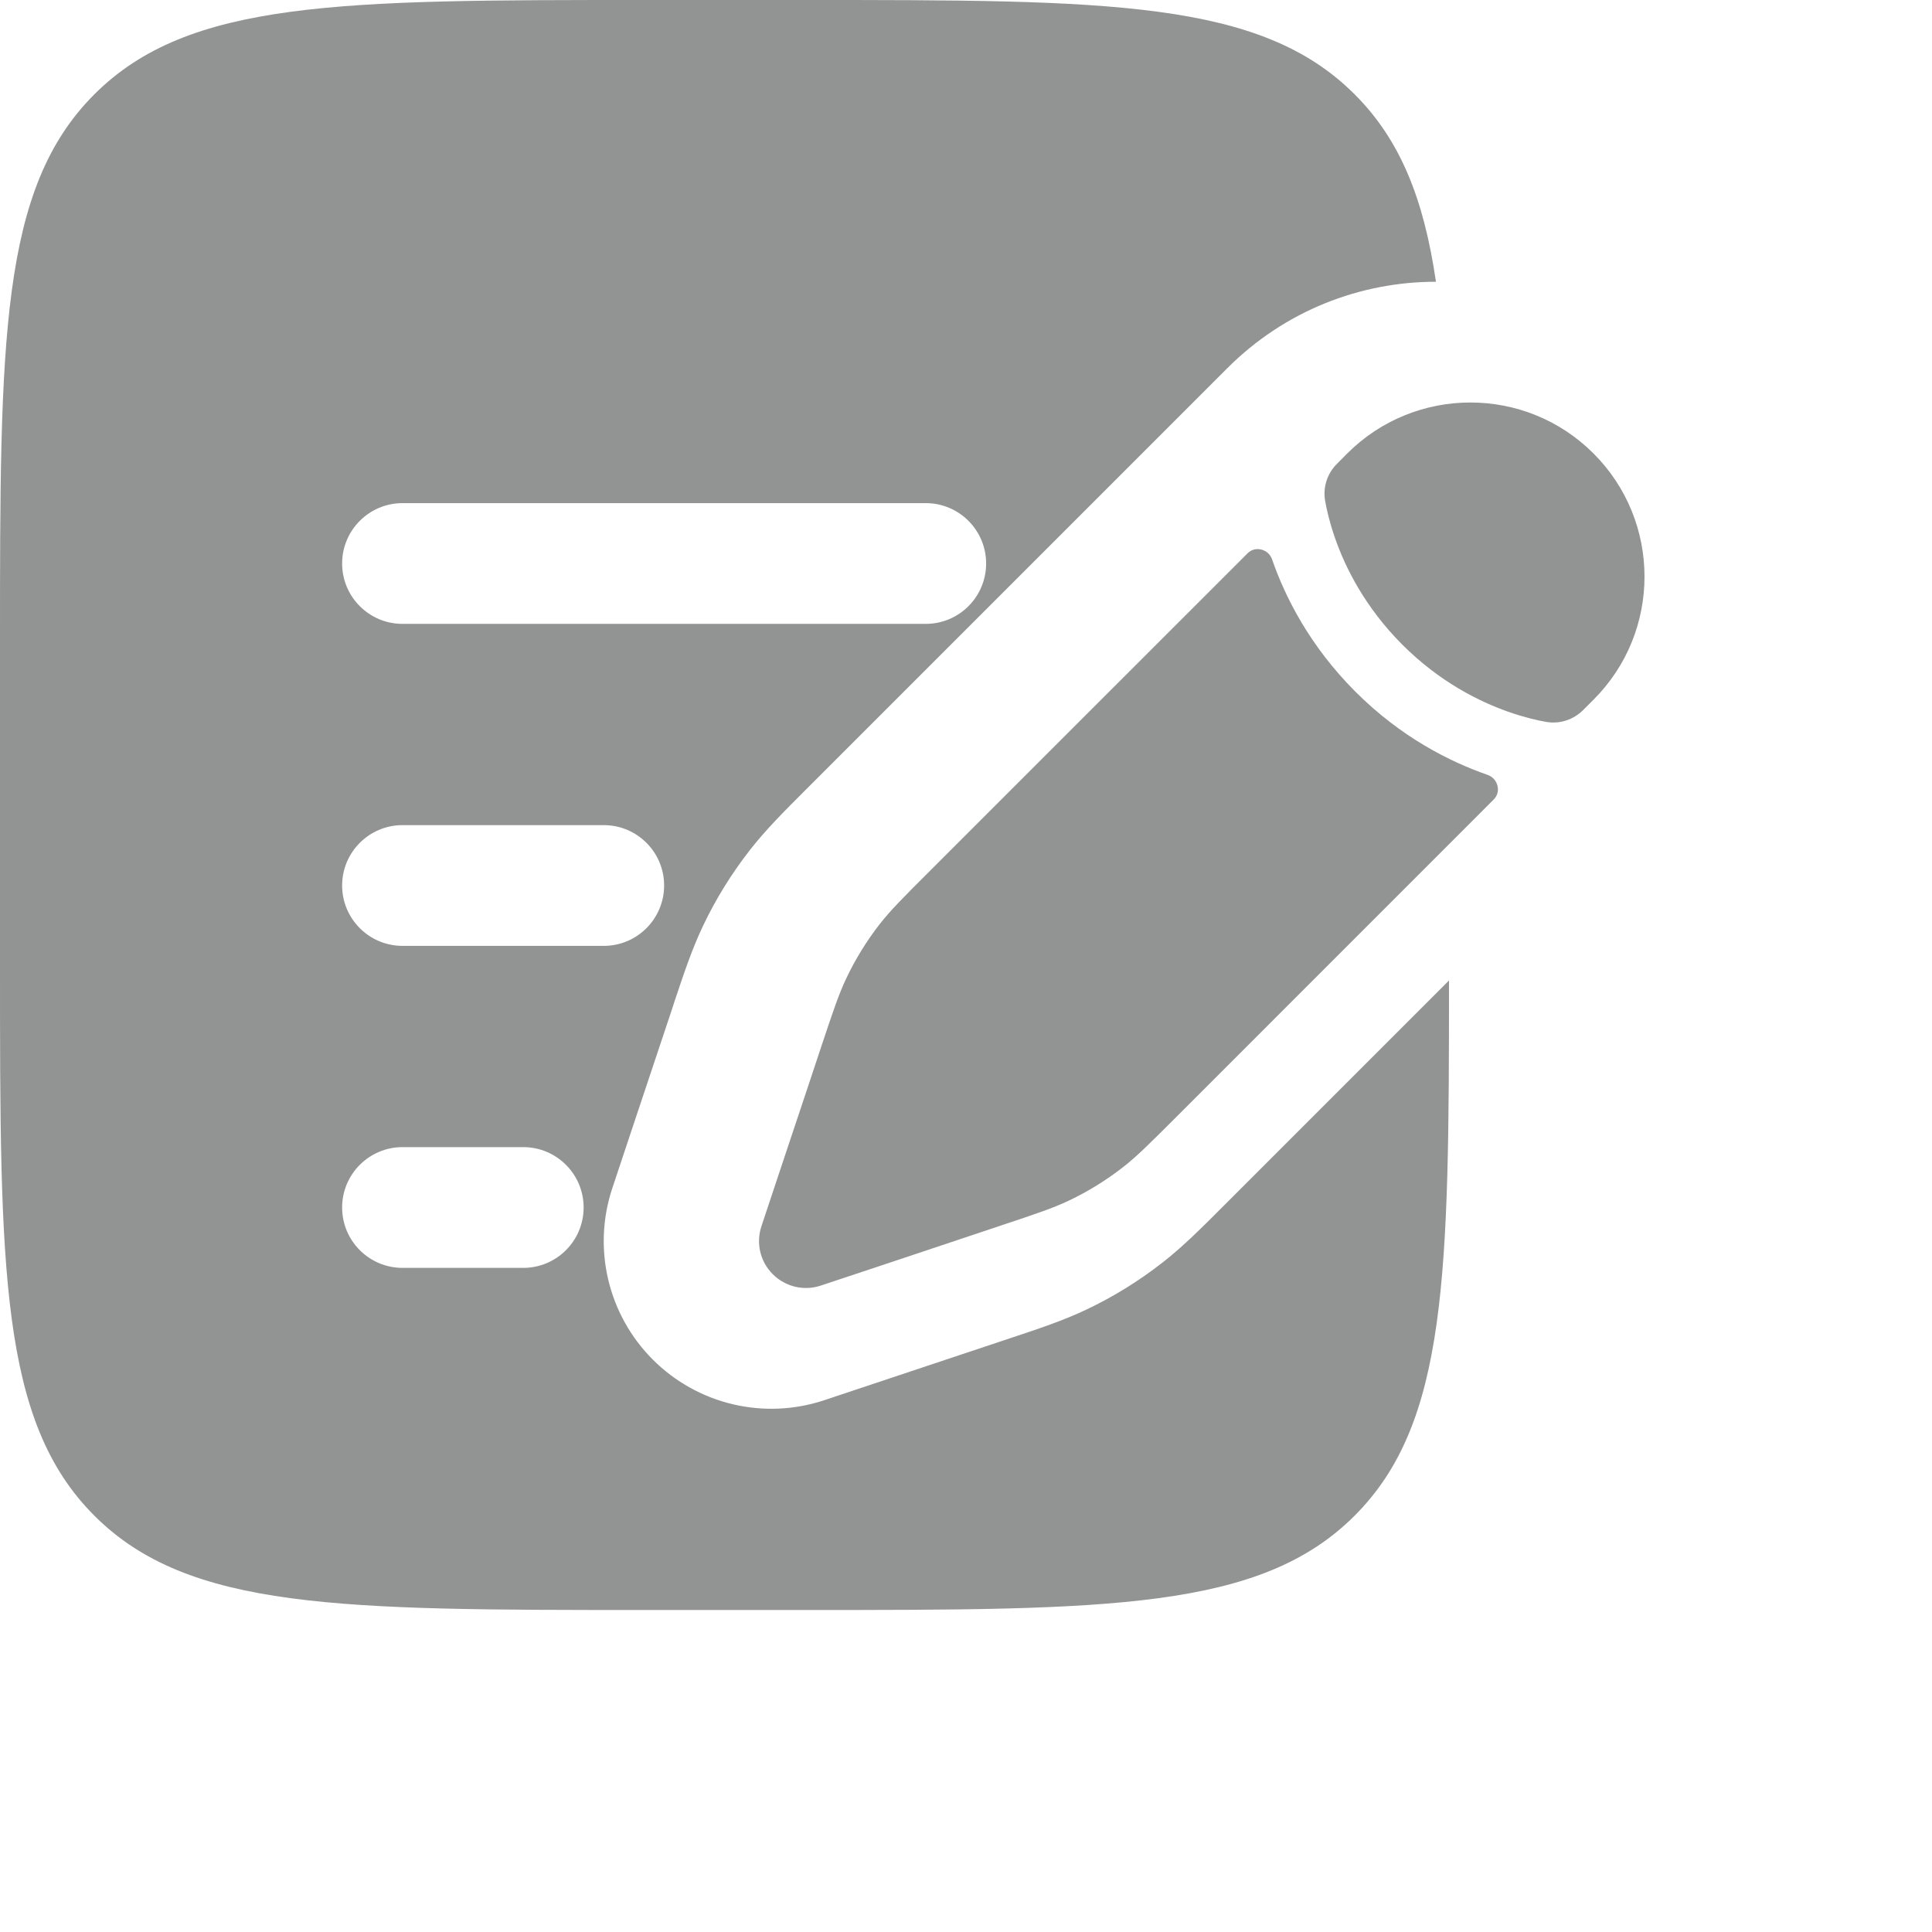 <svg  height="24" viewBox="0 0 24 24" fill="none" xmlns="http://www.w3.org/2000/svg">
<path d="M13.948 14.501C14.123 14.365 14.281 14.206 14.599 13.889L18.556 9.931C18.652 9.836 18.608 9.671 18.48 9.626C18.013 9.464 17.405 9.16 16.837 8.592C16.269 8.023 15.964 7.416 15.802 6.948C15.758 6.821 15.593 6.777 15.498 6.873L11.54 10.83C11.223 11.147 11.064 11.306 10.927 11.481C10.766 11.688 10.628 11.911 10.516 12.147C10.42 12.348 10.349 12.561 10.207 12.986L10.024 13.537L9.732 14.412L9.459 15.232C9.389 15.442 9.443 15.673 9.6 15.829C9.756 15.985 9.987 16.04 10.196 15.97L11.017 15.697L11.892 15.405L12.442 15.221L12.442 15.221C12.868 15.079 13.081 15.008 13.281 14.913C13.518 14.8 13.741 14.662 13.948 14.501Z" fill="#929393"/>
<path d="M19.795 8.692C20.64 7.848 20.64 6.478 19.795 5.633C18.951 4.789 17.581 4.789 16.736 5.633L16.609 5.761C16.486 5.883 16.431 6.055 16.462 6.226C16.481 6.333 16.517 6.491 16.582 6.678C16.712 7.053 16.958 7.545 17.42 8.008C17.883 8.471 18.376 8.717 18.751 8.847C18.938 8.912 19.095 8.948 19.203 8.967C19.374 8.998 19.545 8.942 19.668 8.819L19.795 8.692Z" fill="#929393"/>
<path fill-rule="evenodd" clip-rule="evenodd" d="M1.172 1.172C0 2.343 0 4.229 0 8V12C0 15.771 0 17.657 1.172 18.828C2.343 20 4.229 20 8 20H10C13.771 20 15.657 20 16.828 18.828C17.981 17.676 18 15.832 18 12.18L15.182 14.998C14.912 15.268 14.691 15.489 14.441 15.684C14.149 15.912 13.833 16.108 13.498 16.267C13.212 16.403 12.916 16.502 12.554 16.622L10.242 17.393C9.494 17.643 8.668 17.448 8.11 16.89C7.552 16.332 7.357 15.507 7.607 14.758L7.88 13.938L8.356 12.512L8.377 12.446C8.498 12.084 8.597 11.788 8.733 11.502C8.892 11.167 9.088 10.851 9.316 10.559C9.511 10.309 9.732 10.088 10.002 9.818L14.008 5.812L15.12 4.7L15.247 4.573C15.963 3.857 16.9 3.5 17.838 3.5C17.687 2.469 17.394 1.737 16.828 1.172C15.657 0 13.771 0 10 0H8C4.229 0 2.343 0 1.172 1.172ZM4.25 7C4.25 6.586 4.586 6.25 5 6.25H11.5C11.914 6.25 12.25 6.586 12.25 7C12.25 7.414 11.914 7.75 11.5 7.75H5C4.586 7.75 4.25 7.414 4.25 7ZM4.25 11C4.25 10.586 4.586 10.25 5 10.25H7.5C7.914 10.25 8.25 10.586 8.25 11C8.25 11.414 7.914 11.75 7.5 11.75H5C4.586 11.75 4.25 11.414 4.25 11ZM4.25 15C4.25 14.586 4.586 14.25 5 14.25H6.5C6.914 14.25 7.25 14.586 7.25 15C7.25 15.414 6.914 15.75 6.5 15.75H5C4.586 15.75 4.25 15.414 4.25 15Z" fill="#929393"/>
</svg>
